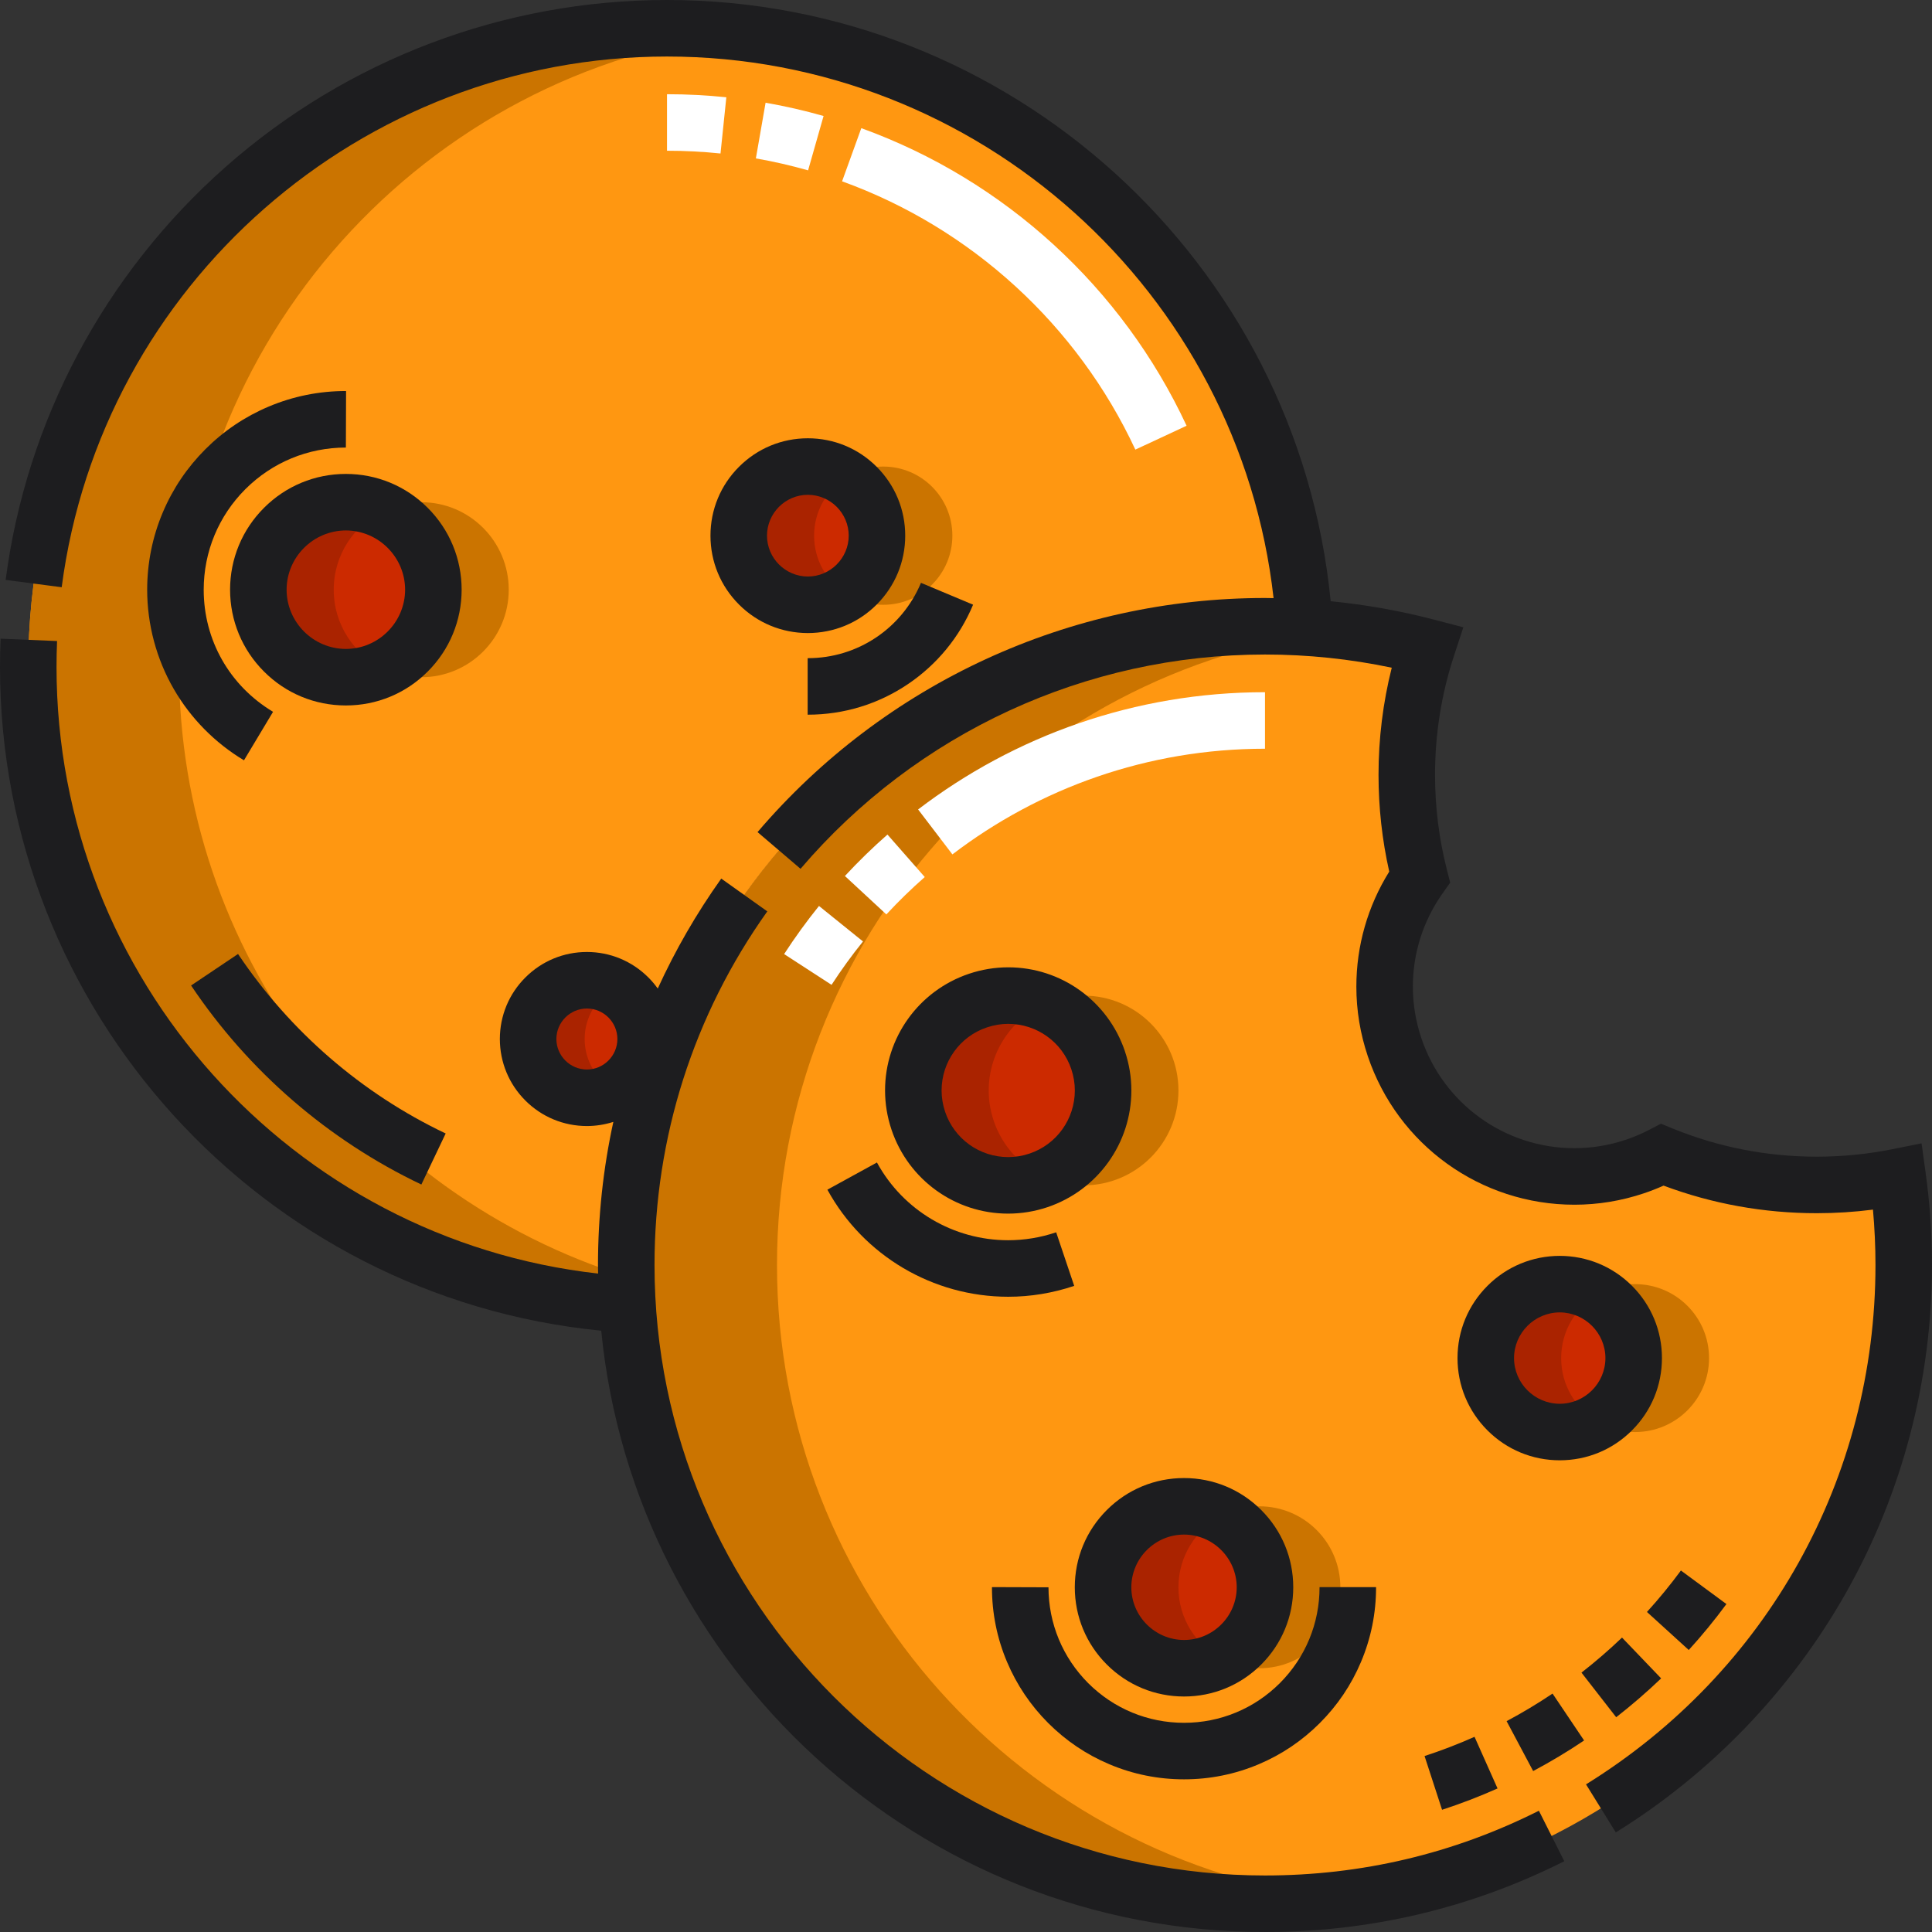 <?xml version="1.0" encoding="iso-8859-1"?>
<!-- Generator: Adobe Illustrator 19.0.0, SVG Export Plug-In . SVG Version: 6.00 Build 0)  -->
<svg version="1.1" id="Capa_1" xmlns="http://www.w3.org/2000/svg" xmlns:xlink="http://www.w3.org/1999/xlink" x="0px" y="0px"
	 viewBox="0 0 511.999 511.999" style="enable-background:new 0 0 511.999 511.999;" xml:space="preserve">
<rect x="0" y="0" width="511.999" height="511.999" fill="#333333" stroke="none"/>
<path style="fill:#FF9711;" d="M502.903,311.904c-6.927,1.385-14.089,2.116-21.423,2.116c-14.483,0-28.299-2.84-40.934-7.982
	c-2.3,1.198-4.72,2.239-7.255,3.092c-26.325,8.862-54.848-5.294-63.71-31.618c-5.328-15.827-2.327-32.443,6.628-45.109
	c-2.215-8.647-3.394-17.71-3.394-27.049c0-11.831,1.897-23.218,5.394-33.879c-13.722-3.59-28.12-5.509-42.968-5.509
	c-93.486,0-169.273,75.786-169.273,169.273S241.753,504.51,335.239,504.51s169.273-75.786,169.273-169.273
	C504.511,327.319,503.954,319.533,502.903,311.904z"/>
<g>
	<circle style="fill:#CB7400;" cx="287.165" cy="288.992" r="25.136"/>
	<circle style="fill:#CB7400;" cx="333.752" cy="420.645" r="21.456"/>
	<circle style="fill:#CB7400;" cx="433.318" cy="359.906" r="19.599"/>
</g>
<path style="fill:#FF9711;" d="M165.966,335.238c0-93.486,75.786-169.273,169.273-169.273c3.516,0,7.004,0.12,10.467,0.332
	C340.297,77.687,266.734,7.491,176.764,7.491C83.278,7.491,7.491,83.277,7.491,176.763c0,89.97,70.196,163.533,158.806,168.941
	C166.085,342.241,165.966,338.754,165.966,335.238z"/>
<g>
	<circle style="fill:#CB7400;" cx="111.631" cy="156.28" r="23.189"/>
	<circle style="fill:#CB7400;" cx="234.066" cy="141.959" r="18.318"/>
</g>
<g>
	<circle style="fill:#CC2A00;" cx="91.657" cy="156.28" r="23.189"/>
	<circle style="fill:#CC2A00;" cx="214.093" cy="141.959" r="18.318"/>
	<circle style="fill:#CC2A00;" cx="155.532" cy="275.35" r="15.572"/>
	<circle style="fill:#CC2A00;" cx="267.191" cy="288.992" r="25.136"/>
	<circle style="fill:#CC2A00;" cx="313.779" cy="420.645" r="21.456"/>
	<circle style="fill:#CC2A00;" cx="413.345" cy="359.906" r="19.599"/>
</g>
<g>
	<path style="fill:#CB7400;" d="M205.912,335.238c0-86.711,65.203-158.183,149.253-168.088c-6.537-0.769-13.183-1.184-19.927-1.184
		c-93.486,0-169.273,75.786-169.273,169.273S241.752,504.51,335.238,504.51c6.759,0,13.421-0.408,19.973-1.178
		C271.139,493.447,205.912,421.965,205.912,335.238z"/>
	<path style="fill:#CB7400;" d="M502.969,312.455c-0.025-0.183-0.042-0.368-0.067-0.55c-0.482,0.097-0.969,0.182-1.454,0.273
		C501.955,312.27,502.46,312.367,502.969,312.455z"/>
	<path style="fill:#CB7400;" d="M459.184,311.718c-6.439-1.345-12.672-3.253-18.638-5.68c-1.083,0.564-2.193,1.09-3.328,1.581
		C444.048,310.577,451.546,312.025,459.184,311.718z"/>
	<path style="fill:#CB7400;" d="M47.438,176.763c0-86.735,65.238-158.221,149.32-168.096c-6.558-0.772-13.229-1.176-19.994-1.176
		C83.278,7.491,7.491,83.277,7.491,176.763c0,89.97,70.196,163.533,158.806,168.941c-0.15-2.455-0.234-4.926-0.282-7.407
		C97.297,316.756,47.438,252.588,47.438,176.763z"/>
</g>
<g>
	<path style="fill:#AA2300;" d="M88.441,156.278c0-9.232,5.395-17.202,13.203-20.933c-3.025-1.446-6.41-2.257-9.987-2.257
		c-12.807,0-23.19,10.382-23.19,23.19c0,12.807,10.382,23.19,23.19,23.19c3.576,0,6.962-0.811,9.987-2.257
		C93.835,173.479,88.441,165.509,88.441,156.278z"/>
	<path style="fill:#AA2300;" d="M215.744,141.957c0-6.43,3.32-12.077,8.332-15.345c-2.874-1.874-6.3-2.973-9.987-2.973
		c-10.117,0-18.318,8.202-18.318,18.318c0,10.117,8.202,18.319,18.318,18.319c3.687,0,7.112-1.1,9.987-2.973
		C219.064,154.034,215.744,148.388,215.744,141.957z"/>
	<path style="fill:#AA2300;" d="M154.94,275.349c0-5.884,3.266-11.003,8.082-13.652c-2.223-1.222-4.775-1.92-7.49-1.92
		c-8.6,0-15.572,6.972-15.572,15.572s6.972,15.572,15.572,15.572c2.715,0,5.267-0.698,7.49-1.92
		C158.207,286.352,154.94,281.233,154.94,275.349z"/>
	<path style="fill:#AA2300;" d="M263.337,297.009c-4.203-12.486,1.958-25.957,13.842-31.085c-5.506-2.387-11.878-2.824-18.013-0.759
		c-13.157,4.43-20.233,18.687-15.804,31.844c4.43,13.157,18.687,20.233,31.844,15.804c0.671-0.226,1.322-0.483,1.96-0.759
		C270.866,309.321,265.701,304.032,263.337,297.009z"/>
	<path style="fill:#AA2300;" d="M312.298,420.646c0-8.242,4.653-15.389,11.47-18.982c-2.984-1.573-6.378-2.474-9.987-2.474
		c-11.85,0-21.456,9.606-21.456,21.456s9.606,21.456,21.456,21.456c3.608,0,7.003-0.901,9.987-2.474
		C316.951,436.034,312.298,428.888,312.298,420.646z"/>
	<path style="fill:#AA2300;" d="M413.722,359.91c0-7.171,3.864-13.425,9.612-16.841c-2.927-1.74-6.334-2.757-9.987-2.757
		c-10.824,0-19.599,8.774-19.599,19.599c0,10.824,8.774,19.599,19.599,19.599c3.652,0,7.06-1.018,9.987-2.757
		C417.585,373.335,413.722,367.082,413.722,359.91z"/>
</g>
<g>
	<path style="fill:#FFFFFF;" d="M300.878,119.151l13.58-6.324c-17.034-36.571-48.151-65.098-86.204-78.863l-5.094,14.087l0,0
		C257.436,60.441,285.546,86.212,300.878,119.151z"/>
	<path style="fill:#FFFFFF;" d="M218.255,30.739c-5.024-1.43-10.151-2.607-15.366-3.517l-2.575,14.757
		c4.698,0.82,9.314,1.879,13.839,3.168L218.255,30.739z"/>
	<path style="fill:#FFFFFF;" d="M176.764,39.947c4.786,0,9.516,0.248,14.178,0.731l1.544-14.9
		c-5.174-0.536-10.419-0.811-15.722-0.81L176.764,39.947L176.764,39.947z"/>
	<path style="fill:#FFFFFF;" d="M223.907,232.149l10.988,10.181l0,0c3.219-3.474,6.616-6.781,10.175-9.907l-9.885-11.256
		C231.24,224.632,227.476,228.298,223.907,232.149z"/>
	<path style="fill:#FFFFFF;" d="M252.395,226.423L252.395,226.423c23.029-17.57,51.71-27.998,82.843-28.002v-14.98
		c-34.507-0.003-66.418,11.594-91.931,31.073L252.395,226.423z"/>
	<path style="fill:#FFFFFF;" d="M207.8,252.84l12.567,8.152l0,0c2.582-3.979,5.364-7.816,8.333-11.499l-11.66-9.404
		C213.748,244.171,210.662,248.426,207.8,252.84z"/>
</g>
<g>
	<path style="fill:#1D1D1F;" d="M63.11,252.854l-0.03-0.04l-12.393,8.319l-0.04,0.03l0.02,0.04
		c15.259,22.739,36.341,40.955,60.958,52.689l0.04,0.02l6.421-13.482l0.04-0.07h-0.07C95.876,289.795,76.871,273.367,63.11,252.854z
		"/>
	<path style="fill:#1D1D1F;" d="M382.162,479.61c4.975-1.622,9.923-3.523,14.702-5.654l-6.098-13.683
		c-4.307,1.919-8.762,3.633-13.245,5.094L382.162,479.61z"/>
	<path style="fill:#1D1D1F;" d="M419.104,443.258l9.198,11.823c4.127-3.21,8.135-6.674,11.913-10.295l-10.366-10.814
		C426.441,437.239,422.825,440.363,419.104,443.258z"/>
	<path style="fill:#1D1D1F;" d="M399.266,456.12l7.035,13.226c4.615-2.455,9.158-5.181,13.501-8.104l-8.363-12.428
		C407.521,451.449,403.426,453.908,399.266,456.12z"/>
	<path style="fill:#1D1D1F;" d="M457.52,425.089l-12.061-8.885c-2.798,3.798-5.826,7.493-9.001,10.983l11.08,10.08
		C451.058,433.398,454.416,429.3,457.52,425.089z"/>
	<path style="fill:#1D1D1F;" d="M113.352,134.583c-5.792-5.792-13.502-8.988-21.691-8.988c-8.199,0-15.909,3.196-21.701,8.988
		c-5.792,5.792-8.978,13.502-8.988,21.691c0.01,8.199,3.196,15.899,8.988,21.691c5.792,5.802,13.502,8.988,21.701,8.988
		c8.189,0,15.899-3.186,21.691-8.988c5.792-5.792,8.978-13.492,8.988-21.691C122.33,148.085,119.144,140.375,113.352,134.583z
		 M91.661,171.973c-8.648-0.01-15.689-7.061-15.709-15.699c0.02-8.638,7.061-15.679,15.709-15.699
		c8.638,0.02,15.679,7.061,15.699,15.699C107.34,164.912,100.3,171.963,91.661,171.973z"/>
	<path style="fill:#1D1D1F;" d="M71.159,107.769c-6.262,2.646-11.894,6.441-16.728,11.275c-4.834,4.843-8.638,10.466-11.285,16.738
		c-2.746,6.491-4.134,13.392-4.144,20.492c0.01,9.258,2.447,18.365,7.061,26.345c4.474,7.74,10.895,14.251,18.555,18.845l0.04,0.02
		l7.7-12.843l-0.04-0.03c-11.485-6.901-18.335-18.984-18.335-32.337c0.01-10.056,3.925-19.514,11.035-26.634
		c7.13-7.11,16.588-11.025,26.644-11.035l0.05-14.93l-0.05-0.05C84.551,103.625,77.65,105.023,71.159,107.769z"/>
	<path style="fill:#1D1D1F;" d="M188.282,141.953c0,6.901,2.686,13.382,7.56,18.255c4.873,4.873,11.355,7.55,18.245,7.56
		c6.901-0.01,13.382-2.686,18.245-7.56c4.873-4.873,7.56-11.355,7.56-18.255c0-6.891-2.686-13.372-7.56-18.245
		c-4.863-4.873-11.345-7.56-18.245-7.56c-6.891,0-13.372,2.686-18.245,7.56C190.968,128.581,188.282,135.063,188.282,141.953z
		 M214.087,131.128c5.962,0.01,10.815,4.863,10.835,10.825c-0.02,5.962-4.873,10.815-10.835,10.835
		c-5.962-0.02-10.815-4.873-10.825-10.835C203.271,135.991,208.125,131.138,214.087,131.128z"/>
	<path style="fill:#1D1D1F;" d="M244.047,154.506c-5.093,12.094-16.837,19.913-29.93,19.913h-0.08v14.98h0.05
		c9.537,0,18.725-2.816,26.584-8.139c7.68-5.203,13.622-12.443,17.187-20.962l0.02-0.05l-13.771-5.772l-0.04-0.02L244.047,154.506z"
		/>
	<path style="fill:#1D1D1F;" d="M267.166,321.622h0.01c3.545,0,7.041-0.579,10.416-1.708c13.302-4.494,22.23-16.927,22.23-30.928
		c0-3.535-0.578-7.041-1.718-10.406l-0.01-0.05c-4.504-13.262-16.907-22.18-30.888-22.18h-0.021c-3.535,0-7.041,0.579-10.416,1.718
		c-13.292,4.484-22.23,16.917-22.22,30.918c0,3.535,0.579,7.041,1.718,10.416C240.751,312.694,253.164,321.622,267.166,321.622z
		 M261.553,272.268c1.838-0.619,3.735-0.939,5.632-0.939c7.6,0.01,14.321,4.844,16.728,12.024l0.01,0.04
		c0.609,1.818,0.919,3.705,0.919,5.592c-0.01,7.6-4.844,14.321-12.024,16.728c-1.838,0.619-3.724,0.929-5.632,0.929
		c-7.6-0.01-14.321-4.833-16.728-12.024c-0.609-1.828-0.929-3.725-0.929-5.632C249.539,281.386,254.373,274.665,261.553,272.268z"/>
	<path style="fill:#1D1D1F;" d="M232.402,308.07l-13.142,7.21l0.03,0.04c9.587,17.467,27.942,28.322,47.886,28.332
		c5.922,0,11.794-0.969,17.447-2.866l0.05-0.02l-4.764-14.151l-0.021-0.04l-0.04,0.01c-4.113,1.388-8.379,2.087-12.672,2.087h-0.01
		c-14.491,0-27.803-7.879-34.743-20.552L232.402,308.07z"/>
	<path style="fill:#1D1D1F;" d="M313.783,391.698c-7.74,0-15.01,3.016-20.473,8.479c-5.463,5.463-8.479,12.733-8.479,20.472
		c0,7.73,3.017,15,8.479,20.462c5.463,5.463,12.733,8.479,20.473,8.479c7.73,0,15-3.016,20.462-8.479
		c5.463-5.463,8.478-12.733,8.478-20.462c0-7.74-3.016-15.01-8.478-20.472C328.782,394.714,321.513,391.698,313.783,391.698z
		 M313.783,434.61c-7.69-0.01-13.961-6.282-13.971-13.961c0.01-7.69,6.282-13.961,13.971-13.971
		c7.68,0.01,13.951,6.282,13.96,13.971C327.734,428.328,321.463,434.6,313.783,434.61z"/>
	<path style="fill:#1D1D1F;" d="M277.791,456.63c4.674,4.674,10.116,8.349,16.178,10.905c6.272,2.656,12.943,4.005,19.813,4.005
		c6.871,0,13.532-1.348,19.813-4.005c6.053-2.557,11.495-6.232,16.168-10.905c4.674-4.674,8.348-10.116,10.905-16.178
		c2.656-6.272,4.005-12.933,4.005-19.803v-0.05h-14.98v0.05c0,9.577-3.735,18.595-10.516,25.396
		c-6.801,6.781-15.819,10.516-25.396,10.516c-9.587,0-18.605-3.735-25.406-10.516c-6.77-6.801-10.506-15.819-10.515-25.396
		l-14.93-0.05l-0.05,0.05c0,6.871,1.348,13.532,4.005,19.803C269.452,446.514,273.118,451.957,277.791,456.63z"/>
	<path style="fill:#1D1D1F;" d="M413.349,332.817c-7.24,0.01-14.042,2.826-19.155,7.939c-5.112,5.113-7.938,11.914-7.938,19.154
		c0,7.24,2.826,14.041,7.938,19.154c5.113,5.113,11.915,7.929,19.155,7.929c7.23,0,14.031-2.816,19.144-7.929
		c5.123-5.113,7.939-11.914,7.939-19.154c0-7.24-2.816-14.041-7.939-19.154C427.38,335.643,420.579,332.827,413.349,332.817z
		 M413.349,372.014c-6.672-0.01-12.104-5.443-12.114-12.104c0.01-6.661,5.442-12.094,12.114-12.114
		c6.661,0.02,12.093,5.453,12.104,12.114C425.442,366.571,420.01,372.004,413.349,372.014z"/>
	<path style="fill:#1D1D1F;" d="M335.237,497.02c-89.207,0-161.783-72.575-161.783-161.783
		c-0.001-33.84,10.334-66.245,29.889-93.714l-12.204-8.687c-6.576,9.239-12.195,18.988-16.827,29.136
		c-0.739-1.032-1.563-2.012-2.479-2.926c-4.354-4.354-10.136-6.761-16.298-6.761c-6.162,0-11.954,2.407-16.308,6.761
		c-4.354,4.344-6.751,10.136-6.761,16.298c0.01,6.162,2.407,11.954,6.761,16.308c4.354,4.354,10.146,6.751,16.308,6.761
		c2.417-0.004,4.771-0.387,7.007-1.1c-2.692,12.344-4.069,25.038-4.068,37.924c0,0.76,0.019,1.515,0.029,2.273
		C77.379,328.399,14.98,259.333,14.98,176.759c0-2.275,0.047-4.589,0.144-6.877l-14.967-0.627c-0.105,2.498-0.158,5.025-0.157,7.507
		c0,91.063,69.471,167.085,159.332,175.887c8.775,89.324,84.313,159.35,175.905,159.35c27.888,0,54.574-6.311,79.316-18.755
		l-6.73-13.383C385.188,491.247,360.766,497.02,335.237,497.02z M155.536,283.433c-4.454-0.01-8.079-3.635-8.089-8.089
		c0.01-4.444,3.635-8.069,8.089-8.079c4.444,0.01,8.069,3.635,8.079,8.079C163.605,279.798,159.98,283.423,155.536,283.433z"/>
	<path style="fill:#1D1D1F;" d="M510.321,310.88l-1.087-7.881l-7.803,1.561c-6.538,1.308-13.252,1.97-19.953,1.97
		c-13.175,0-25.997-2.5-38.11-7.429l-3.212-1.307l-3.074,1.602c-1.991,1.038-4.073,1.924-6.183,2.635
		c-4.436,1.493-9.034,2.249-13.665,2.249c-18.389,0-34.688-11.717-40.559-29.16c-1.493-4.434-2.25-9.026-2.25-13.649
		c0-8.887,2.729-17.445,7.893-24.746l2.001-2.828l-0.86-3.355c-2.097-8.189-3.16-16.665-3.16-25.191
		c0-10.772,1.689-21.385,5.02-31.546l2.481-7.565l-7.702-2.015c-8.991-2.353-18.175-3.985-27.452-4.895
		C343.848,69.471,267.826,0,176.763,0c-43.182,0-84.759,15.741-117.07,44.322C27.665,72.653,6.997,111.493,1.495,153.687
		l14.854,1.937C26.806,75.444,95.769,14.98,176.763,14.98c82.571,0,151.639,62.402,160.748,143.53
		c-0.758-0.01-1.515-0.036-2.274-0.036c-51.798,0-100.815,22.613-134.48,62.04l11.393,9.728
		c30.815-36.089,75.678-56.787,123.088-56.787c11.322,0,22.588,1.175,33.59,3.497c-2.328,9.254-3.505,18.775-3.505,28.401
		c0,8.647,0.954,17.252,2.84,25.63c-5.712,9.179-8.715,19.65-8.715,30.491c0,6.251,1.02,12.451,3.033,18.428
		c7.924,23.542,29.928,39.36,54.755,39.36c6.259,0,12.463-1.02,18.443-3.033c1.751-0.589,3.484-1.268,5.182-2.027
		c12.983,4.852,26.629,7.309,40.617,7.309c4.971,0,9.949-0.318,14.875-0.949c0.442,4.896,0.667,9.808,0.667,14.676
		c-0.003,56.426-28.679,107.878-76.709,137.633l7.888,12.734c25.129-15.568,46.137-37.368,60.753-63.042
		c15.076-26.482,23.044-56.678,23.046-87.325C512,327.149,511.434,318.954,510.321,310.88z"/>
</g>
<g>
</g>
<g>
</g>
<g>
</g>
<g>
</g>
<g>
</g>
<g>
</g>
<g>
</g>
<g>
</g>
<g>
</g>
<g>
</g>
<g>
</g>
<g>
</g>
<g>
</g>
<g>
</g>
<g>
</g>
</svg>
